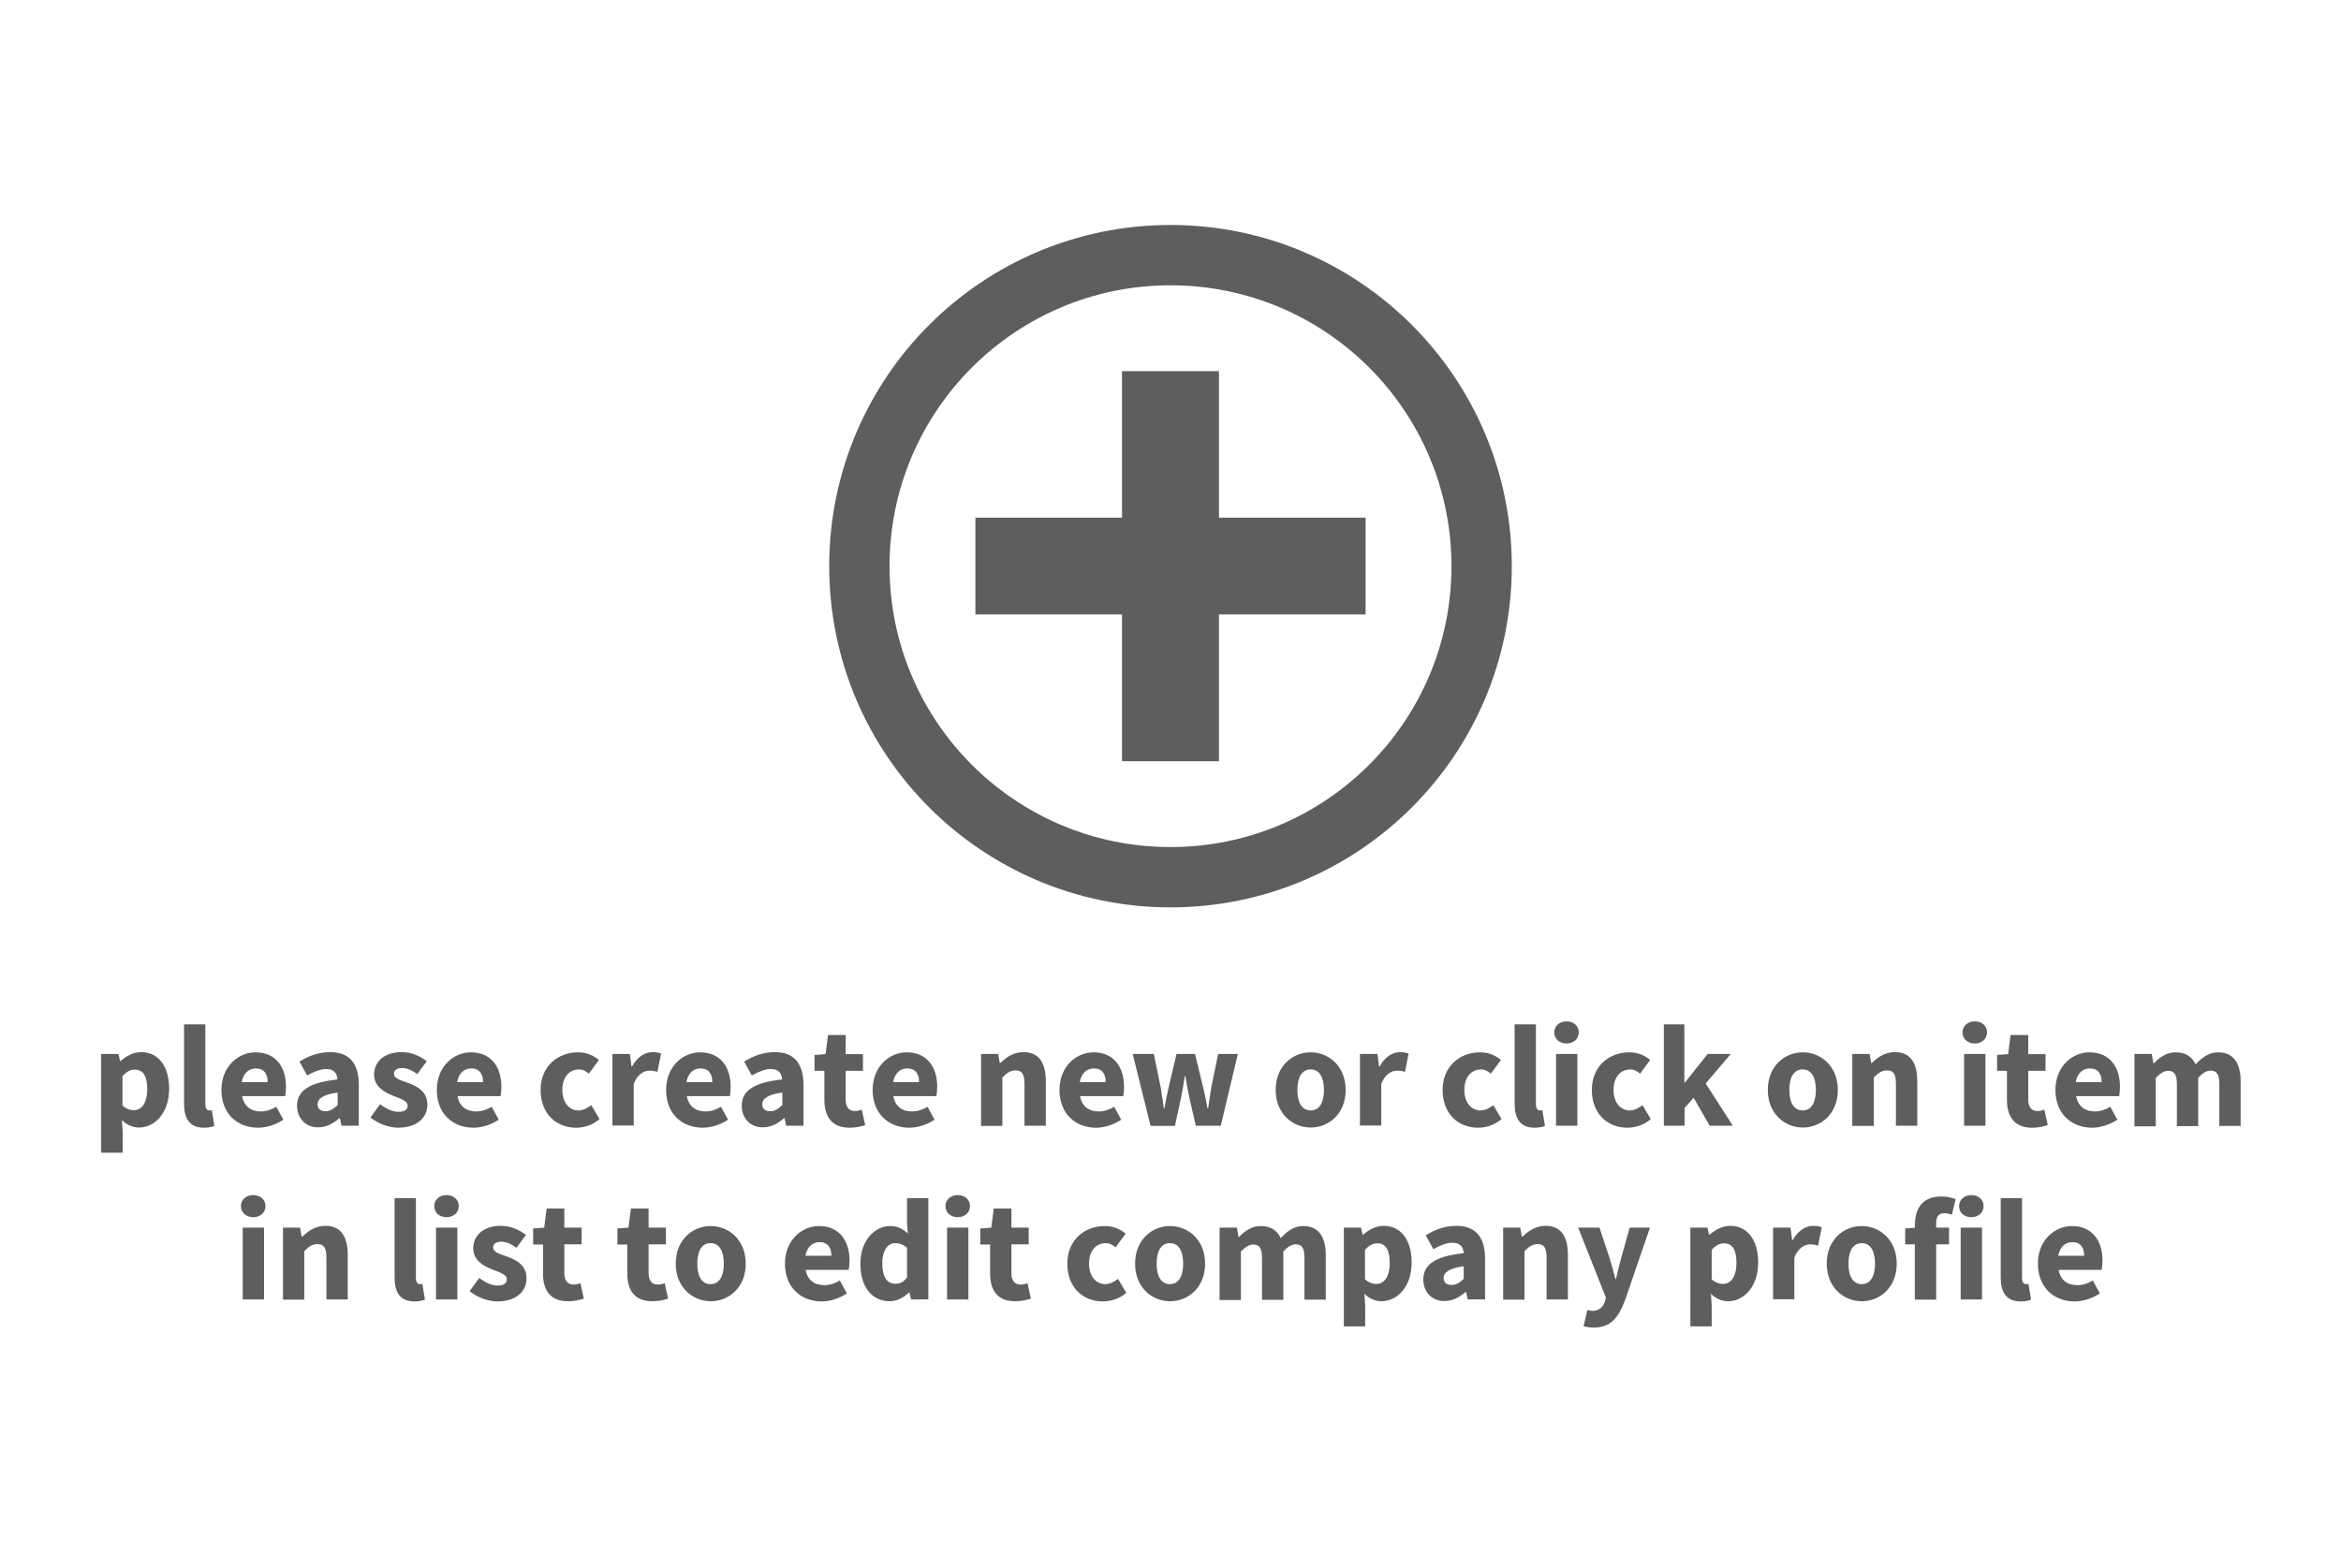 <?xml version="1.0" encoding="utf-8"?>
<!-- Generator: Adobe Illustrator 22.0.0, SVG Export Plug-In . SVG Version: 6.00 Build 0)  -->
<svg version="1.1" id="Capa_1" xmlns="http://www.w3.org/2000/svg" xmlns:xlink="http://www.w3.org/1999/xlink" x="0px" y="0px"
	 viewBox="0 0 1164 780" style="enable-background:new 0 0 1164 780;" xml:space="preserve">
<style type="text/css">
	.st0{fill:#5E5E5E;}
	.st1{fill-rule:evenodd;clip-rule:evenodd;fill:#5E5E5E;}
	.st2{fill-rule:evenodd;clip-rule:evenodd;fill:none;stroke:#5E5E5E;stroke-width:30;stroke-miterlimit:10;}
</style>
<g>
	<g>
		<path class="st0" d="M50.3,524.2h8.6l0.8,3.5h0.3c2.8-2.5,6.4-4.4,10.2-4.4c8.6,0,13.9,7.1,13.9,18.2c0,12.3-7.3,19.3-15,19.3
			c-3.1,0-6-1.3-8.5-3.7l0.4,5.7v10.5H50.3V524.2z M73.2,541.6c0-6.4-2-9.6-6.2-9.6c-2.2,0-4,1-6.1,3.2v14.7
			c1.9,1.7,3.9,2.3,5.7,2.3C70.3,552.1,73.2,549,73.2,541.6z"/>
		<path class="st0" d="M91.5,548.8v-39.3h10.6v39.8c0,2.3,1.1,3,1.9,3c0.4,0,0.7,0,1.3-0.1l1.3,7.8c-1.2,0.5-2.9,0.9-5.3,0.9
			C94,560.8,91.5,556.1,91.5,548.8z"/>
		<path class="st0" d="M110.1,542.1c0-11.6,8.3-18.7,16.9-18.7c10.2,0,15.2,7.4,15.2,17.1c0,1.9-0.2,3.8-0.4,4.7h-21.4
			c1,5.2,4.5,7.6,9.3,7.6c2.7,0,5.1-0.8,7.7-2.3l3.5,6.4c-3.7,2.5-8.4,4-12.7,4C117.9,560.8,110.1,553.9,110.1,542.1z M133.1,538.2
			c0-3.9-1.7-6.8-5.9-6.8c-3.3,0-6.2,2.2-7,6.8H133.1z"/>
		<path class="st0" d="M147.7,550c0-7.5,6-11.6,20.1-13.1c-0.2-3.1-1.8-5.2-5.6-5.2c-3,0-6,1.3-9.5,3.2l-3.8-6.9
			c4.5-2.8,9.6-4.7,15.3-4.7c9.1,0,14.2,5.2,14.2,16.2v20.4h-8.6l-0.8-3.7h-0.3c-3,2.6-6.4,4.5-10.4,4.5
			C151.9,560.8,147.7,556.1,147.7,550z M167.9,549.6v-6.2c-7.5,1-10,3.2-10,5.9c0,2.3,1.6,3.4,4.1,3.4
			C164.4,552.6,166,551.4,167.9,549.6z"/>
		<path class="st0" d="M184.2,555.8l4.8-6.6c3.2,2.4,6.2,3.8,9.2,3.8c3.1,0,4.5-1.2,4.5-3.1c0-2.4-3.5-3.4-7.2-4.9
			c-4.4-1.7-9.5-4.6-9.5-10.5c0-6.7,5.4-11.2,13.6-11.2c5.5,0,9.5,2.2,12.6,4.5l-4.7,6.4c-2.5-1.8-5-3-7.5-3c-2.7,0-4.1,1.1-4.1,2.9
			c0,2.3,3.3,3.2,7,4.5c4.5,1.7,9.6,4.2,9.6,10.8c0,6.5-5.1,11.5-14.7,11.5C193.2,560.8,187.8,558.8,184.2,555.8z"/>
		<path class="st0" d="M217.2,542.1c0-11.6,8.3-18.7,16.9-18.7c10.2,0,15.2,7.4,15.2,17.1c0,1.9-0.2,3.8-0.4,4.7h-21.4
			c0.9,5.2,4.5,7.6,9.3,7.6c2.7,0,5.1-0.8,7.7-2.3l3.5,6.4c-3.7,2.5-8.4,4-12.7,4C225,560.8,217.2,553.9,217.2,542.1z M240.2,538.2
			c0-3.9-1.7-6.8-5.9-6.8c-3.3,0-6.2,2.2-7,6.8H240.2z"/>
		<path class="st0" d="M268.8,542.1c0-11.9,8.7-18.7,18.6-18.7c4.4,0,7.8,1.6,10.4,3.8l-5,6.8c-1.7-1.4-3.1-2.1-4.8-2.1
			c-5.1,0-8.4,4-8.4,10.2s3.4,10.2,8,10.2c2.3,0,4.6-1.2,6.4-2.6l4.1,6.9c-3.5,3.1-7.9,4.3-11.8,4.3
			C276.5,560.8,268.8,553.9,268.8,542.1z"/>
		<path class="st0" d="M304.6,524.2h8.6l0.8,6.2h0.3c2.6-4.8,6.5-7.1,10.1-7.1c2,0,3.2,0.3,4.3,0.7l-1.8,9.1
			c-1.3-0.3-2.3-0.6-3.9-0.6c-2.7,0-6,1.7-7.9,6.6v20.7h-10.6V524.2z"/>
		<path class="st0" d="M331.2,542.1c0-11.6,8.3-18.7,16.9-18.7c10.2,0,15.2,7.4,15.2,17.1c0,1.9-0.2,3.8-0.4,4.7h-21.4
			c1,5.2,4.5,7.6,9.3,7.6c2.7,0,5.1-0.8,7.7-2.3l3.5,6.4c-3.7,2.5-8.4,4-12.7,4C339,560.8,331.2,553.9,331.2,542.1z M354.2,538.2
			c0-3.9-1.7-6.8-5.9-6.8c-3.3,0-6.2,2.2-7,6.8H354.2z"/>
		<path class="st0" d="M368.8,550c0-7.5,6-11.6,20.1-13.1c-0.2-3.1-1.8-5.2-5.6-5.2c-3,0-6,1.3-9.5,3.2l-3.8-6.9
			c4.5-2.8,9.6-4.7,15.3-4.7c9.1,0,14.2,5.2,14.2,16.2v20.4h-8.6l-0.8-3.7h-0.3c-3,2.6-6.4,4.5-10.4,4.5
			C373,560.8,368.8,556.1,368.8,550z M389,549.6v-6.2c-7.5,1-10,3.2-10,5.9c0,2.3,1.6,3.4,4.1,3.4
			C385.5,552.6,387.1,551.4,389,549.6z"/>
		<path class="st0" d="M409.9,547v-14.4H405v-7.9l5.5-0.4l1.2-9.5h8.8v9.5h8.6v8.3h-8.6v14.3c0,4,1.8,5.7,4.6,5.7
			c1.2,0,2.5-0.3,3.4-0.7l1.7,7.7c-1.9,0.6-4.5,1.3-7.9,1.3C413.4,560.8,409.9,555.2,409.9,547z"/>
		<path class="st0" d="M433.9,542.1c0-11.6,8.3-18.7,16.9-18.7c10.2,0,15.2,7.4,15.2,17.1c0,1.9-0.2,3.8-0.4,4.7h-21.4
			c0.9,5.2,4.5,7.6,9.3,7.6c2.7,0,5.1-0.8,7.7-2.3l3.5,6.4c-3.7,2.5-8.4,4-12.7,4C441.8,560.8,433.9,553.9,433.9,542.1z M457,538.2
			c0-3.9-1.7-6.8-5.9-6.8c-3.3,0-6.2,2.2-7,6.8H457z"/>
		<path class="st0" d="M487.7,524.2h8.6l0.8,4.5h0.3c3-2.9,6.6-5.4,11.5-5.4c7.8,0,11.1,5.5,11.1,14.4v22.2h-10.6v-20.8
			c0-5.1-1.4-6.7-4.4-6.7c-2.7,0-4.3,1.2-6.6,3.5v24.1h-10.6V524.2z"/>
		<path class="st0" d="M526.8,542.1c0-11.6,8.3-18.7,16.9-18.7c10.2,0,15.2,7.4,15.2,17.1c0,1.9-0.2,3.8-0.4,4.7H537
			c1,5.2,4.5,7.6,9.3,7.6c2.7,0,5.1-0.8,7.7-2.3l3.5,6.4c-3.7,2.5-8.4,4-12.7,4C534.7,560.8,526.8,553.9,526.8,542.1z M549.8,538.2
			c0-3.9-1.7-6.8-5.9-6.8c-3.3,0-6.2,2.2-7,6.8H549.8z"/>
		<path class="st0" d="M563.2,524.2h10.5l3.4,16.5c0.6,3.5,1,7,1.6,10.6h0.3c0.6-3.6,1.3-7.2,2.1-10.6l3.9-16.5h9.2l4,16.5
			c0.9,3.5,1.5,7,2.2,10.6h0.3c0.6-3.6,1-7.1,1.6-10.6l3.4-16.5h9.8l-8.5,35.7h-12.4l-3.3-14.3c-0.7-3.3-1.3-6.6-1.9-10.4h-0.3
			c-0.6,3.8-1.1,7.2-1.8,10.5l-3.1,14.3h-12.1L563.2,524.2z"/>
		<path class="st0" d="M634.3,542.1c0-11.9,8.4-18.7,17.4-18.7s17.4,6.9,17.4,18.7c0,11.9-8.4,18.7-17.4,18.7
			S634.3,553.9,634.3,542.1z M658.3,542.1c0-6.2-2.2-10.2-6.6-10.2s-6.6,4-6.6,10.2s2.2,10.2,6.6,10.2S658.3,548.3,658.3,542.1z"/>
		<path class="st0" d="M676.3,524.2h8.6l0.8,6.2h0.3c2.6-4.8,6.5-7.1,10.1-7.1c2,0,3.2,0.3,4.3,0.7l-1.8,9.1
			c-1.3-0.3-2.3-0.6-3.9-0.6c-2.7,0-6,1.7-7.9,6.6v20.7h-10.6V524.2z"/>
		<path class="st0" d="M717.3,542.1c0-11.9,8.7-18.7,18.6-18.7c4.4,0,7.8,1.6,10.4,3.8l-5,6.8c-1.7-1.4-3.1-2.1-4.8-2.1
			c-5.1,0-8.4,4-8.4,10.2s3.4,10.2,8,10.2c2.3,0,4.6-1.2,6.4-2.6l4.1,6.9c-3.5,3.1-7.9,4.3-11.8,4.3
			C725,560.8,717.3,553.9,717.3,542.1z"/>
		<path class="st0" d="M753.1,548.8v-39.3h10.6v39.8c0,2.3,1.1,3,1.9,3c0.4,0,0.7,0,1.3-0.1l1.3,7.8c-1.2,0.5-2.9,0.9-5.3,0.9
			C755.6,560.8,753.1,556.1,753.1,548.8z"/>
		<path class="st0" d="M772.8,513.5c0-3.2,2.6-5.5,6.1-5.5c3.6,0,6.1,2.3,6.1,5.5c0,3.2-2.6,5.5-6.1,5.5
			C775.4,519,772.8,516.7,772.8,513.5z M773.7,524.2h10.6v35.7h-10.6V524.2z"/>
		<path class="st0" d="M791.5,542.1c0-11.9,8.7-18.7,18.6-18.7c4.4,0,7.8,1.6,10.4,3.8l-5,6.8c-1.7-1.4-3.1-2.1-4.8-2.1
			c-5.1,0-8.4,4-8.4,10.2s3.4,10.2,8,10.2c2.3,0,4.6-1.2,6.4-2.6l4.1,6.9c-3.5,3.1-7.9,4.3-11.8,4.3
			C799.2,560.8,791.5,553.9,791.5,542.1z"/>
		<path class="st0" d="M827.2,509.5h10.3v28.9h0.3l11.3-14.2h11.5l-12.5,14.7l13.5,21h-11.5l-8-13.9l-4.5,5.1v8.8h-10.3V509.5z"/>
		<path class="st0" d="M879,542.1c0-11.9,8.4-18.7,17.4-18.7s17.4,6.9,17.4,18.7c0,11.9-8.4,18.7-17.4,18.7S879,553.9,879,542.1z
			 M902.9,542.1c0-6.2-2.2-10.2-6.6-10.2s-6.6,4-6.6,10.2s2.2,10.2,6.6,10.2S902.9,548.3,902.9,542.1z"/>
		<path class="st0" d="M921,524.2h8.6l0.8,4.5h0.3c3-2.9,6.6-5.4,11.5-5.4c7.8,0,11.1,5.5,11.1,14.4v22.2h-10.6v-20.8
			c0-5.1-1.4-6.7-4.4-6.7c-2.7,0-4.3,1.2-6.6,3.5v24.1H921V524.2z"/>
		<path class="st0" d="M975.8,513.5c0-3.2,2.6-5.5,6.1-5.5c3.6,0,6.1,2.3,6.1,5.5c0,3.2-2.6,5.5-6.1,5.5
			C978.4,519,975.8,516.7,975.8,513.5z M976.6,524.2h10.6v35.7h-10.6V524.2z"/>
		<path class="st0" d="M997.9,547v-14.4h-4.9v-7.9l5.5-0.4l1.2-9.5h8.8v9.5h8.6v8.3h-8.6v14.3c0,4,1.8,5.7,4.6,5.7
			c1.2,0,2.5-0.3,3.4-0.7l1.7,7.7c-1.9,0.6-4.5,1.3-7.9,1.3C1001.4,560.8,997.9,555.2,997.9,547z"/>
		<path class="st0" d="M1022,542.1c0-11.6,8.3-18.7,16.9-18.7c10.2,0,15.2,7.4,15.2,17.1c0,1.9-0.2,3.8-0.4,4.7h-21.4
			c1,5.2,4.5,7.6,9.3,7.6c2.7,0,5.1-0.8,7.7-2.3l3.5,6.4c-3.7,2.5-8.4,4-12.7,4C1029.9,560.8,1022,553.9,1022,542.1z M1045,538.2
			c0-3.9-1.7-6.8-5.9-6.8c-3.3,0-6.2,2.2-7,6.8H1045z"/>
		<path class="st0" d="M1061.3,524.2h8.6l0.8,4.6h0.3c2.9-2.9,6.1-5.4,10.8-5.4c5,0,8.1,2.2,9.9,6c3.1-3.3,6.5-6,11.2-6
			c7.7,0,11.2,5.5,11.2,14.4v22.2h-10.6v-20.8c0-5.1-1.4-6.7-4.4-6.7c-1.8,0-3.8,1.1-6.1,3.5v24.1h-10.6v-20.8
			c0-5.1-1.4-6.7-4.4-6.7c-1.8,0-3.8,1.1-6.1,3.5v24.1h-10.6V524.2z"/>
		<path class="st0" d="M119.8,599.9c0-3.2,2.6-5.5,6.1-5.5c3.6,0,6.1,2.3,6.1,5.5c0,3.2-2.6,5.5-6.1,5.5
			C122.4,605.4,119.8,603.1,119.8,599.9z M120.7,610.6h10.6v35.7h-10.6V610.6z"/>
		<path class="st0" d="M140.6,610.6h8.6l0.8,4.5h0.3c3-2.9,6.6-5.4,11.5-5.4c7.8,0,11.1,5.5,11.1,14.4v22.2h-10.6v-20.8
			c0-5.1-1.4-6.7-4.4-6.7c-2.7,0-4.3,1.2-6.6,3.5v24.1h-10.6V610.6z"/>
		<path class="st0" d="M196.2,635.2v-39.3h10.6v39.8c0,2.3,1.1,3,1.9,3c0.4,0,0.7,0,1.3-0.1l1.3,7.8c-1.2,0.5-2.9,0.9-5.3,0.9
			C198.6,647.2,196.2,642.5,196.2,635.2z"/>
		<path class="st0" d="M215.9,599.9c0-3.2,2.6-5.5,6.1-5.5c3.6,0,6.1,2.3,6.1,5.5c0,3.2-2.6,5.5-6.1,5.5
			C218.5,605.4,215.9,603.1,215.9,599.9z M216.8,610.6h10.6v35.7h-10.6V610.6z"/>
		<path class="st0" d="M233.5,642.2l4.8-6.6c3.2,2.4,6.2,3.8,9.2,3.8c3.1,0,4.5-1.2,4.5-3.1c0-2.4-3.5-3.4-7.2-4.9
			c-4.4-1.7-9.5-4.6-9.5-10.5c0-6.7,5.4-11.2,13.6-11.2c5.5,0,9.5,2.2,12.6,4.5l-4.7,6.4c-2.5-1.8-5-3-7.5-3c-2.7,0-4.1,1.1-4.1,2.9
			c0,2.3,3.3,3.2,7,4.5c4.5,1.7,9.6,4.2,9.6,10.8c0,6.5-5.1,11.5-14.7,11.5C242.5,647.2,237.1,645.2,233.5,642.2z"/>
		<path class="st0" d="M270,633.4v-14.4h-4.9V611l5.5-0.4l1.2-9.5h8.8v9.5h8.6v8.3h-8.6v14.3c0,4,1.8,5.7,4.6,5.7
			c1.2,0,2.5-0.3,3.4-0.7l1.7,7.7c-1.9,0.6-4.5,1.3-7.9,1.3C273.5,647.2,270,641.6,270,633.4z"/>
		<path class="st0" d="M311.9,633.4v-14.4H307V611l5.5-0.4l1.2-9.5h8.8v9.5h8.6v8.3h-8.6v14.3c0,4,1.8,5.7,4.6,5.7
			c1.2,0,2.5-0.3,3.4-0.7l1.7,7.7c-1.9,0.6-4.5,1.3-7.9,1.3C315.4,647.2,311.9,641.6,311.9,633.4z"/>
		<path class="st0" d="M336,628.5c0-11.9,8.4-18.7,17.4-18.7s17.4,6.9,17.4,18.7c0,11.9-8.4,18.7-17.4,18.7S336,640.3,336,628.5z
			 M359.9,628.5c0-6.2-2.2-10.2-6.6-10.2s-6.6,4-6.6,10.2s2.2,10.2,6.6,10.2S359.9,634.7,359.9,628.5z"/>
		<path class="st0" d="M390.3,628.5c0-11.6,8.3-18.7,16.9-18.7c10.2,0,15.2,7.4,15.2,17.1c0,1.9-0.2,3.8-0.4,4.7h-21.4
			c0.9,5.2,4.5,7.6,9.3,7.6c2.7,0,5.1-0.8,7.7-2.3l3.5,6.4c-3.7,2.5-8.4,4-12.7,4C398.2,647.2,390.3,640.3,390.3,628.5z
			 M413.4,624.6c0-3.9-1.7-6.8-5.9-6.8c-3.3,0-6.2,2.2-7,6.8H413.4z"/>
		<path class="st0" d="M427.8,628.5c0-11.7,7.3-18.7,14.8-18.7c3.9,0,6.3,1.5,8.8,3.7l-0.4-5.4v-12.2h10.6v50.4H453l-0.8-3.5H452
			c-2.5,2.5-6.1,4.4-9.5,4.4C433.6,647.2,427.8,640.2,427.8,628.5z M451,635.3v-14.7c-1.9-1.7-4-2.3-5.9-2.3c-3.4,0-6.4,3.2-6.4,10
			c0,7,2.4,10.2,6.5,10.2C447.5,638.5,449.3,637.7,451,635.3z"/>
		<path class="st0" d="M470.1,599.9c0-3.2,2.6-5.5,6.1-5.5c3.6,0,6.1,2.3,6.1,5.5c0,3.2-2.6,5.5-6.1,5.5
			C472.7,605.4,470.1,603.1,470.1,599.9z M470.9,610.6h10.6v35.7h-10.6V610.6z"/>
		<path class="st0" d="M492.3,633.4v-14.4h-4.9V611l5.5-0.4l1.2-9.5h8.8v9.5h8.6v8.3h-8.6v14.3c0,4,1.8,5.7,4.6,5.7
			c1.2,0,2.5-0.3,3.4-0.7l1.7,7.7c-1.9,0.6-4.5,1.3-7.9,1.3C495.8,647.2,492.3,641.6,492.3,633.4z"/>
		<path class="st0" d="M530.7,628.5c0-11.9,8.7-18.7,18.6-18.7c4.4,0,7.8,1.6,10.4,3.8l-5,6.8c-1.7-1.4-3.1-2.1-4.8-2.1
			c-5.1,0-8.4,4-8.4,10.2s3.4,10.2,8,10.2c2.3,0,4.6-1.2,6.4-2.6l4.1,6.9c-3.5,3.1-7.9,4.3-11.8,4.3
			C538.4,647.2,530.7,640.3,530.7,628.5z"/>
		<path class="st0" d="M564.4,628.5c0-11.9,8.4-18.7,17.4-18.7c9,0,17.4,6.9,17.4,18.7c0,11.9-8.4,18.7-17.4,18.7
			C572.7,647.2,564.4,640.3,564.4,628.5z M588.3,628.5c0-6.2-2.2-10.2-6.6-10.2c-4.4,0-6.6,4-6.6,10.2s2.2,10.2,6.6,10.2
			C586.1,638.7,588.3,634.7,588.3,628.5z"/>
		<path class="st0" d="M606.4,610.6h8.6l0.8,4.6h0.3c2.9-2.9,6.1-5.4,10.8-5.4c5,0,8.1,2.2,9.9,6c3.1-3.3,6.5-6,11.2-6
			c7.7,0,11.2,5.5,11.2,14.4v22.2h-10.6v-20.8c0-5.1-1.4-6.7-4.4-6.7c-1.8,0-3.8,1.1-6.1,3.5v24.1h-10.6v-20.8
			c0-5.1-1.4-6.7-4.4-6.7c-1.8,0-3.8,1.1-6.1,3.5v24.1h-10.6V610.6z"/>
		<path class="st0" d="M668.1,610.6h8.6l0.8,3.5h0.3c2.8-2.5,6.4-4.4,10.2-4.4c8.6,0,13.9,7.1,13.9,18.2c0,12.3-7.3,19.3-15,19.3
			c-3.1,0-6-1.3-8.5-3.7l0.4,5.7v10.5h-10.6V610.6z M691,628c0-6.4-2-9.6-6.2-9.6c-2.2,0-4,1-6.1,3.2v14.7c1.9,1.7,3.9,2.3,5.7,2.3
			C688.1,638.5,691,635.4,691,628z"/>
		<path class="st0" d="M707.7,636.4c0-7.5,6-11.6,20.1-13.1c-0.2-3.1-1.8-5.2-5.6-5.2c-3,0-6,1.3-9.5,3.2l-3.8-6.9
			c4.5-2.8,9.6-4.7,15.3-4.7c9.1,0,14.2,5.2,14.2,16.2v20.4h-8.6l-0.8-3.7h-0.3c-3,2.6-6.4,4.5-10.4,4.5
			C711.9,647.2,707.7,642.5,707.7,636.4z M727.8,636v-6.2c-7.5,1-10,3.2-10,5.9c0,2.3,1.6,3.4,4.1,3.4
			C724.4,639,726,637.8,727.8,636z"/>
		<path class="st0" d="M747.3,610.6h8.6l0.8,4.5h0.3c3-2.9,6.6-5.4,11.5-5.4c7.8,0,11.1,5.5,11.1,14.4v22.2H769v-20.8
			c0-5.1-1.4-6.7-4.4-6.7c-2.7,0-4.3,1.2-6.6,3.5v24.1h-10.6V610.6z"/>
		<path class="st0" d="M787.4,659.6l1.9-8.1c0.7,0.2,1.6,0.5,2.4,0.5c3.5,0,5.3-1.9,6.3-4.7l0.5-1.9l-13.8-34.8h10.6l5.1,15.4
			c1,3.2,1.9,6.6,2.8,10.1h0.3c0.8-3.4,1.6-6.8,2.5-10.1l4.3-15.4h10.1l-12.4,36.1c-3.4,8.9-7.2,13.6-15.6,13.6
			C790.3,660.3,788.9,660,787.4,659.6z"/>
		<path class="st0" d="M840.4,610.6h8.6l0.8,3.5h0.3c2.8-2.5,6.4-4.4,10.2-4.4c8.6,0,13.9,7.1,13.9,18.2c0,12.3-7.3,19.3-15,19.3
			c-3.1,0-6-1.3-8.5-3.7l0.4,5.7v10.5h-10.6V610.6z M863.4,628c0-6.4-2-9.6-6.2-9.6c-2.2,0-4,1-6.1,3.2v14.7
			c1.9,1.7,3.9,2.3,5.7,2.3C860.4,638.5,863.4,635.4,863.4,628z"/>
		<path class="st0" d="M881.7,610.6h8.6l0.8,6.2h0.3c2.6-4.8,6.5-7.1,10.1-7.1c2,0,3.2,0.3,4.3,0.7l-1.8,9.1
			c-1.3-0.3-2.3-0.6-3.9-0.6c-2.7,0-6,1.7-7.9,6.6v20.7h-10.6V610.6z"/>
		<path class="st0" d="M908.3,628.5c0-11.9,8.4-18.7,17.4-18.7s17.4,6.9,17.4,18.7c0,11.9-8.4,18.7-17.4,18.7
			S908.3,640.3,908.3,628.5z M932.3,628.5c0-6.2-2.2-10.2-6.6-10.2s-6.6,4-6.6,10.2s2.2,10.2,6.6,10.2S932.3,634.7,932.3,628.5z"/>
		<path class="st0" d="M947.4,611l5.3-0.4h16.4v8.3h-21.8V611z M952.2,608.8c0-7.5,3.5-13.7,13.1-13.7c3,0,5.5,0.7,7.1,1.3l-1.9,7.8
			c-1.2-0.5-2.5-0.8-3.7-0.8c-2.6,0-4.1,1.4-4.1,5.1v37.9h-10.6V608.8z"/>
		<path class="st0" d="M974.1,599.9c0-3.2,2.6-5.5,6.1-5.5c3.6,0,6.1,2.3,6.1,5.5c0,3.2-2.6,5.5-6.1,5.5
			C976.6,605.4,974.1,603.1,974.1,599.9z M974.9,610.6h10.6v35.7h-10.6V610.6z"/>
		<path class="st0" d="M994.8,635.2v-39.3h10.6v39.8c0,2.3,1.1,3,1.9,3c0.4,0,0.7,0,1.3-0.1l1.3,7.8c-1.2,0.5-2.9,0.9-5.3,0.9
			C997.3,647.2,994.8,642.5,994.8,635.2z"/>
		<path class="st0" d="M1013.3,628.5c0-11.6,8.3-18.7,16.9-18.7c10.2,0,15.2,7.4,15.2,17.1c0,1.9-0.2,3.8-0.4,4.7h-21.4
			c0.9,5.2,4.5,7.6,9.3,7.6c2.7,0,5.1-0.8,7.7-2.3l3.5,6.4c-3.7,2.5-8.4,4-12.7,4C1021.2,647.2,1013.3,640.3,1013.3,628.5z
			 M1036.3,624.6c0-3.9-1.7-6.8-5.9-6.8c-3.3,0-6.2,2.2-7,6.8H1036.3z"/>
	</g>
</g>
<polygon class="st1" points="606.1,184.6 557.9,184.6 557.9,257.5 485,257.5 485,305.6 557.9,305.6 557.9,378.6 606.1,378.6 
	606.1,305.6 679,305.6 679,257.5 606.1,257.5 "/>
<circle class="st2" cx="582" cy="281.6" r="154.7"/>
</svg>
